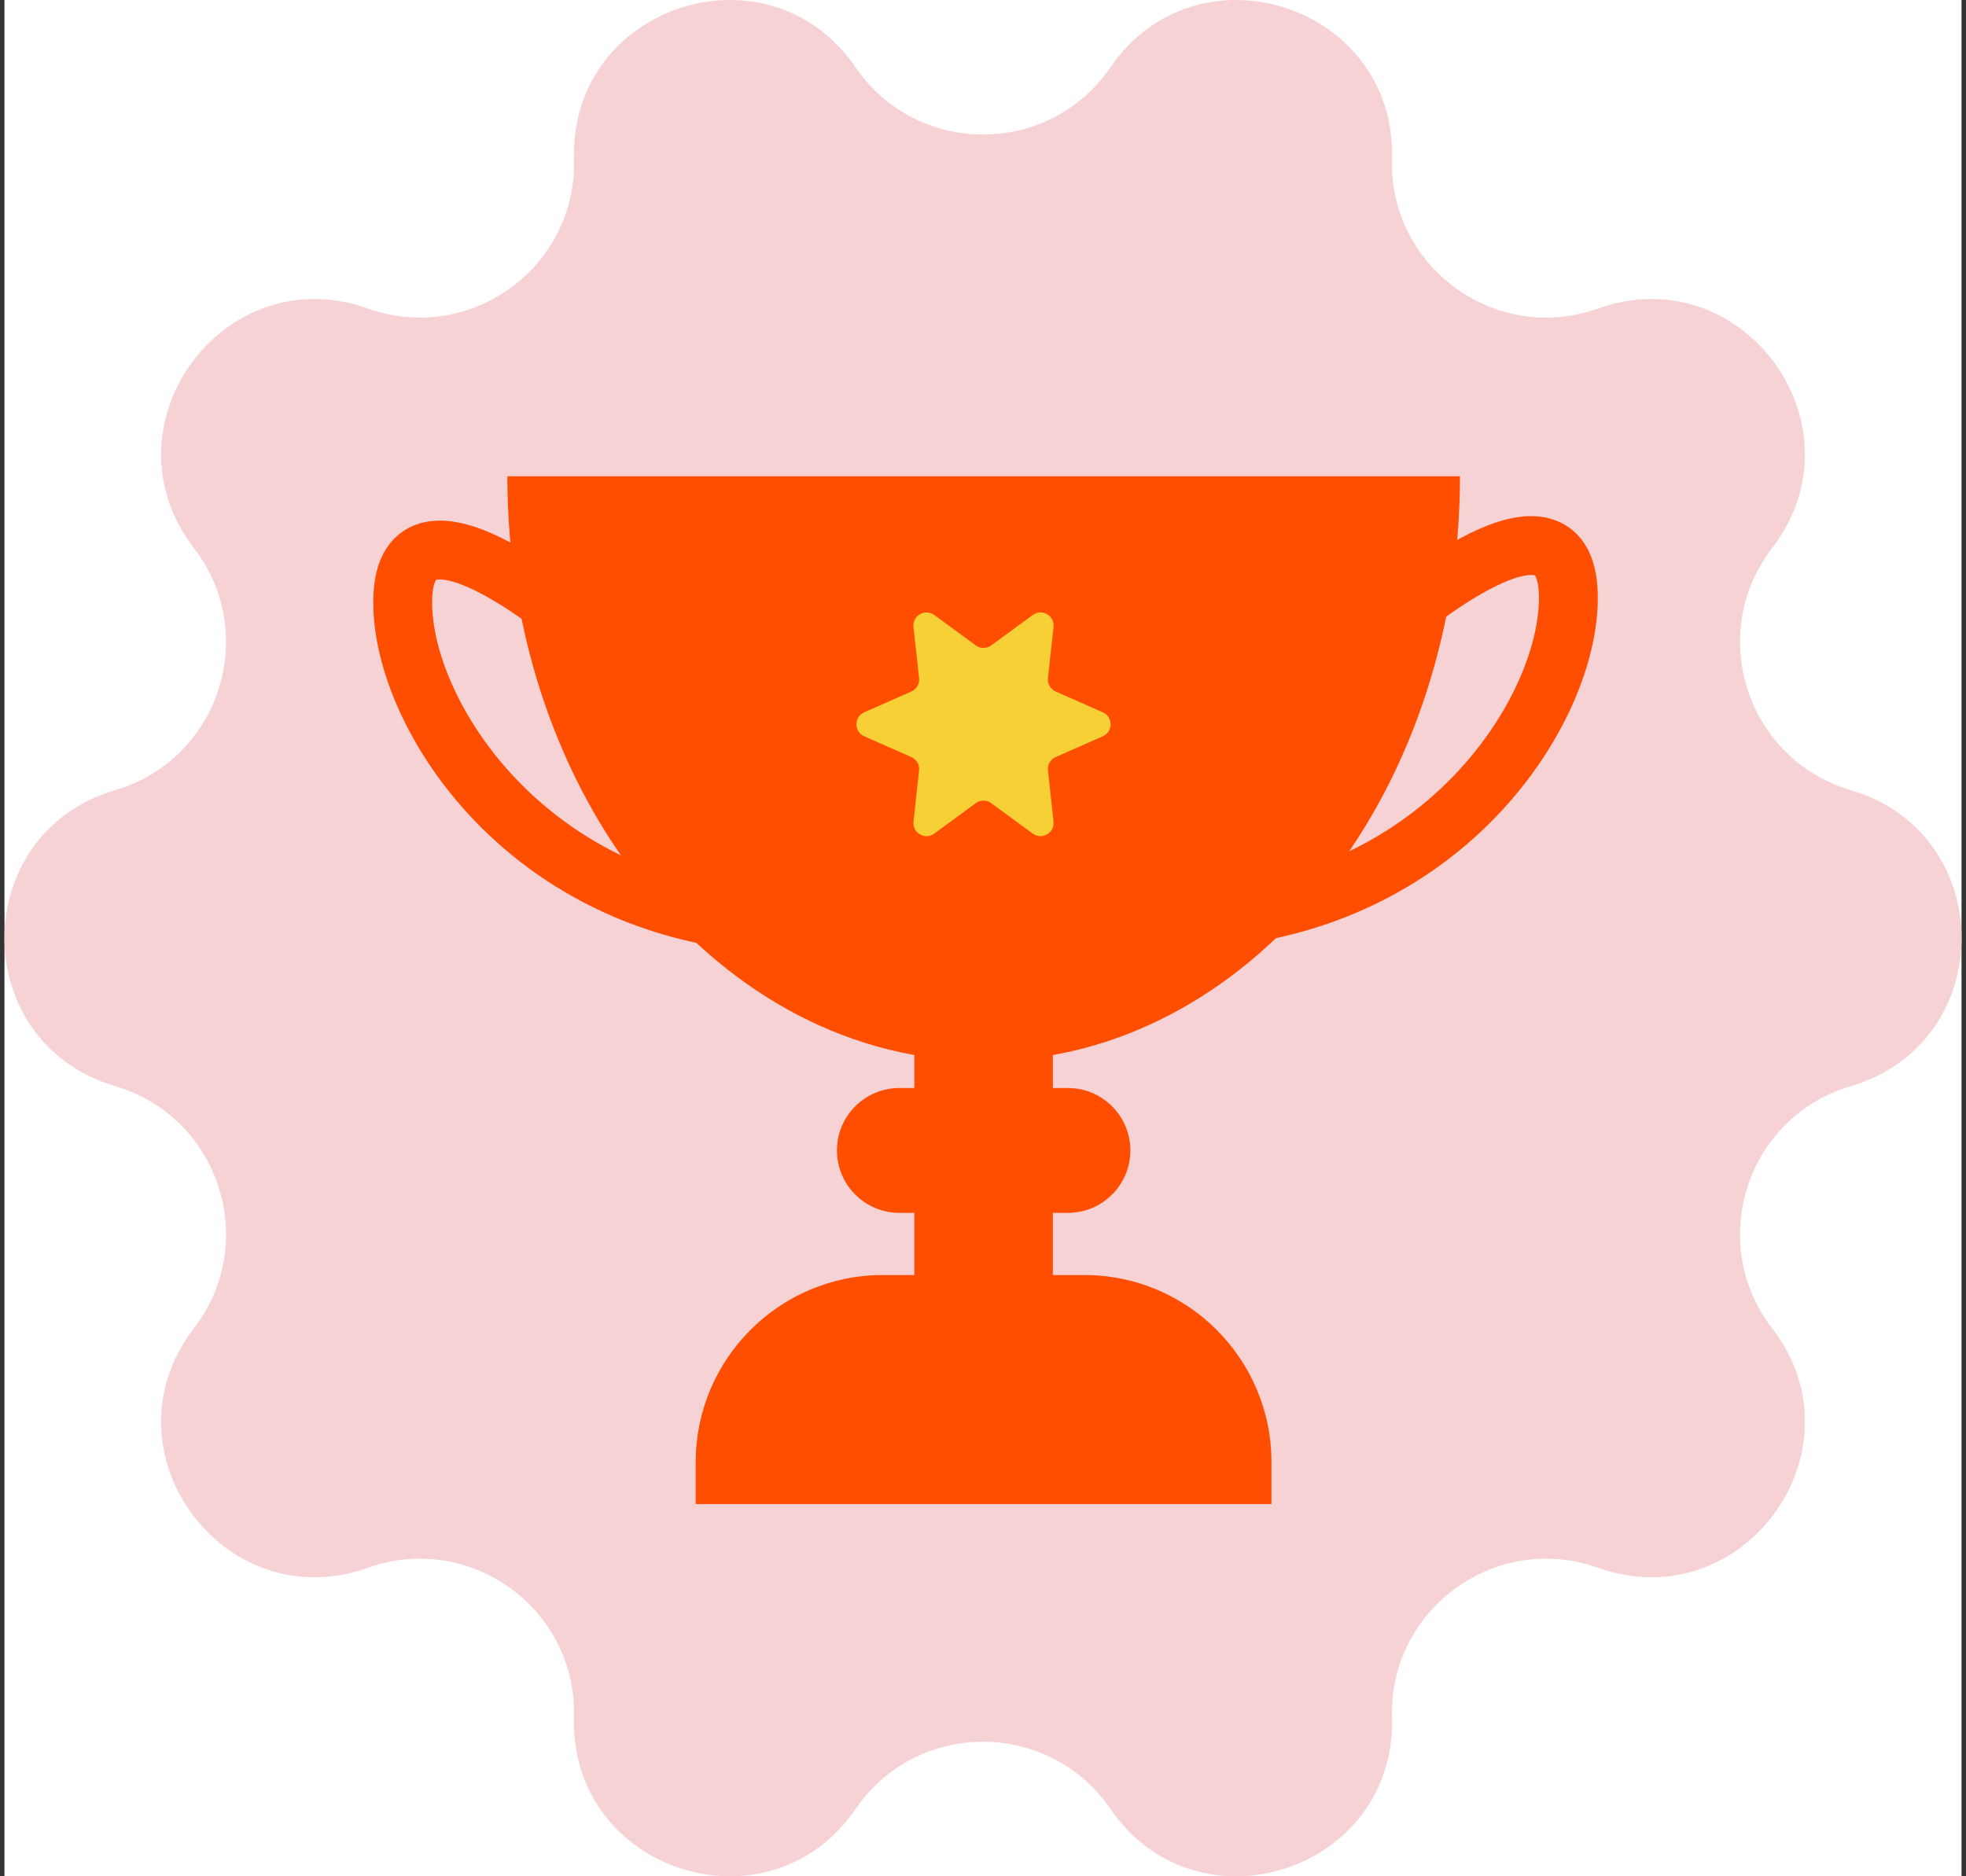 <svg width="220" height="210" viewBox="0 0 220 210" fill="none" xmlns="http://www.w3.org/2000/svg">
<rect x="0" y="0" width="220" height="210" fill="#333333" stroke="none"/>
<g clip-path="url(#clip0_1140_1423)">
<rect width="219" height="210" transform="translate(0.5)" fill="white"/>
<path d="M124.252 7.548C133.984 -6.661 156.246 0.571 155.768 17.786C155.429 29.921 167.389 38.602 178.825 34.531C195.049 28.757 208.806 47.691 198.304 61.337C190.901 70.951 195.466 85.005 207.11 88.436C223.635 93.301 223.635 116.699 207.11 121.564C195.466 124.995 190.901 139.042 198.304 148.663C208.806 162.309 195.057 181.236 178.825 175.469C167.389 171.398 155.429 180.087 155.768 192.214C156.246 209.43 133.984 216.661 124.252 202.452C117.389 192.438 102.615 192.438 95.751 202.452C86.02 216.661 63.758 209.43 64.236 192.214C64.575 180.079 52.615 171.398 41.179 175.469C24.954 181.244 11.197 162.309 21.7 148.663C29.103 139.049 24.538 124.995 12.894 121.564C-3.631 116.699 -3.631 93.301 12.894 88.436C24.538 85.005 29.103 70.959 21.7 61.337C11.197 47.691 24.947 28.764 41.179 34.531C52.615 38.602 64.575 29.913 64.236 17.786C63.758 0.571 86.02 -6.661 95.751 7.548C102.615 17.562 117.389 17.562 124.252 7.548Z" fill="#F7D2D5"/>
<path d="M117.82 102.066H102.312V150.189H117.82V102.066Z" fill="#FF4E00"/>
<path d="M98.795 142.704H121.335C132.895 142.704 142.279 152.086 142.279 163.643V168.338H77.852V163.643C77.852 152.086 87.236 142.704 98.795 142.704Z" fill="#FF4E00"/>
<path d="M119.497 121.772H100.65C96.788 121.772 93.656 124.901 93.656 128.761C93.656 132.62 96.788 135.749 100.65 135.749H119.497C123.359 135.749 126.491 132.62 126.491 128.761C126.491 124.901 123.359 121.772 119.497 121.772Z" fill="#FF4E00"/>
<path d="M65.43 70.596C65.43 70.596 45.943 53.419 45.095 66.433C44.247 79.447 59.924 104.95 92.55 103.385" stroke="#FF4E00" stroke-width="6.587" stroke-miterlimit="10"/>
<path d="M155.136 70.095C155.136 70.095 174.623 52.918 175.471 65.932C176.319 78.946 160.642 104.449 128.016 102.884" stroke="#FF4E00" stroke-width="6.587" stroke-miterlimit="10"/>
<path d="M163.374 53.304C163.374 89.461 139.515 118.773 110.074 118.773C80.632 118.773 56.773 89.461 56.773 53.304" fill="#FF4E00"/>
<path d="M110.921 72.238L115.571 68.831C116.597 68.075 118.031 68.908 117.892 70.172L117.267 75.9C117.198 76.532 117.545 77.141 118.131 77.396L123.406 79.724C124.57 80.241 124.57 81.891 123.406 82.407L118.131 84.735C117.545 84.99 117.198 85.599 117.267 86.231L117.892 91.959C118.031 93.224 116.597 94.049 115.571 93.301L110.921 89.893C110.404 89.515 109.703 89.515 109.194 89.893L104.544 93.301C103.518 94.056 102.084 93.224 102.223 91.959L102.847 86.231C102.917 85.599 102.57 84.99 101.984 84.735L96.709 82.407C95.545 81.891 95.545 80.241 96.709 79.724L101.984 77.396C102.57 77.141 102.917 76.532 102.847 75.9L102.223 70.172C102.084 68.908 103.518 68.083 104.544 68.831L109.194 72.238C109.71 72.616 110.412 72.616 110.921 72.238Z" fill="#F6D034"/>
</g>
<defs>
<clipPath id="clip0_1140_1423">
<rect width="219" height="210" fill="white" transform="translate(0.5)"/>
</clipPath>
</defs>
</svg>
